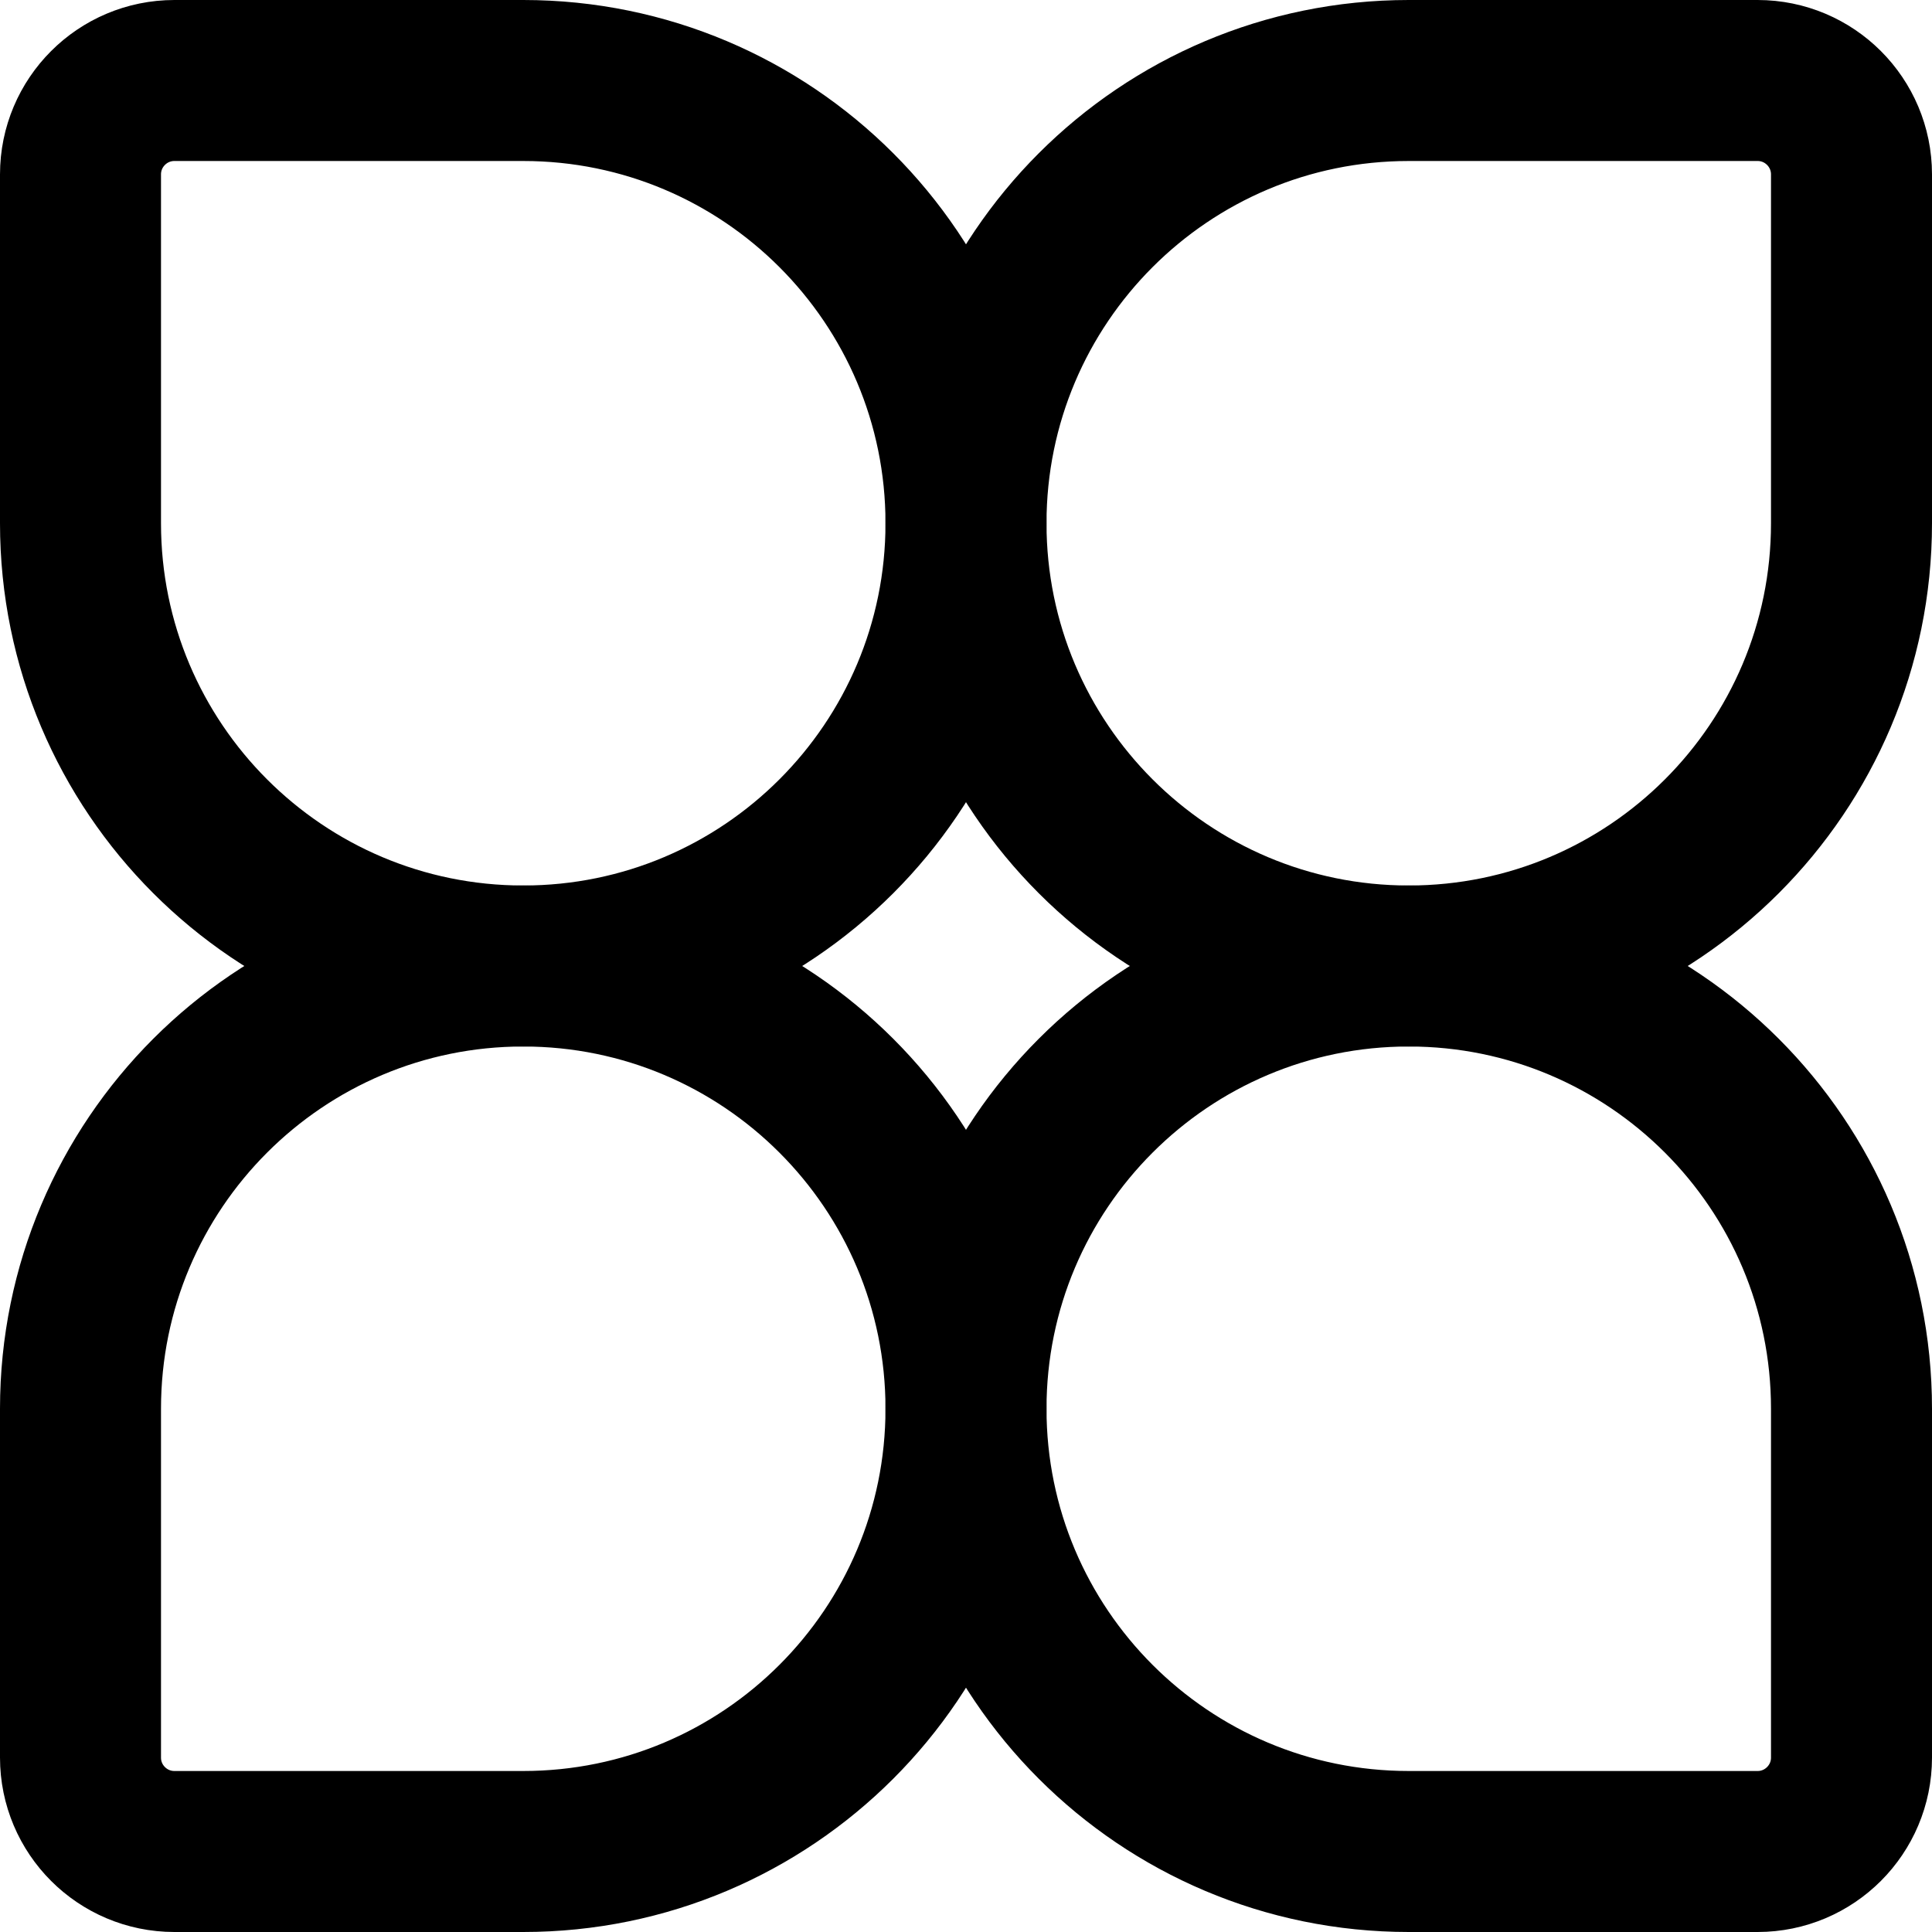 <svg width="48" height="48" viewBox="0 0 48 48" fill="none" xmlns="http://www.w3.org/2000/svg">
<path d="M4.333 2H13C19.075 2 24 6.925 24 13C24 19.075 19.075 24 13 24C6.925 24 2 19.075 2 13V4.333C2 3.045 3.045 2 4.333 2Z" stroke="currentColor" stroke-width="4"/>
<path d="M13 46H4.333C3.045 46 2 44.955 2 43.667V35C2 28.925 6.925 24 13 24C19.075 24 24 28.925 24 35C24 41.075 19.075 46 13 46Z" stroke="currentColor" stroke-width="4"/>
<path d="M35 2H43.667C44.955 2 46 3.045 46 4.333V13C46 19.075 41.075 24 35 24C28.925 24 24 19.075 24 13C24 6.925 28.925 2 35 2Z" stroke="currentColor" stroke-width="4"/>
<path d="M46 35V43.667C46 44.955 44.955 46 43.667 46H35C28.925 46 24 41.075 24 35C24 28.925 28.925 24 35 24C41.075 24 46 28.925 46 35Z" stroke="currentColor" stroke-width="4"/>
</svg>
